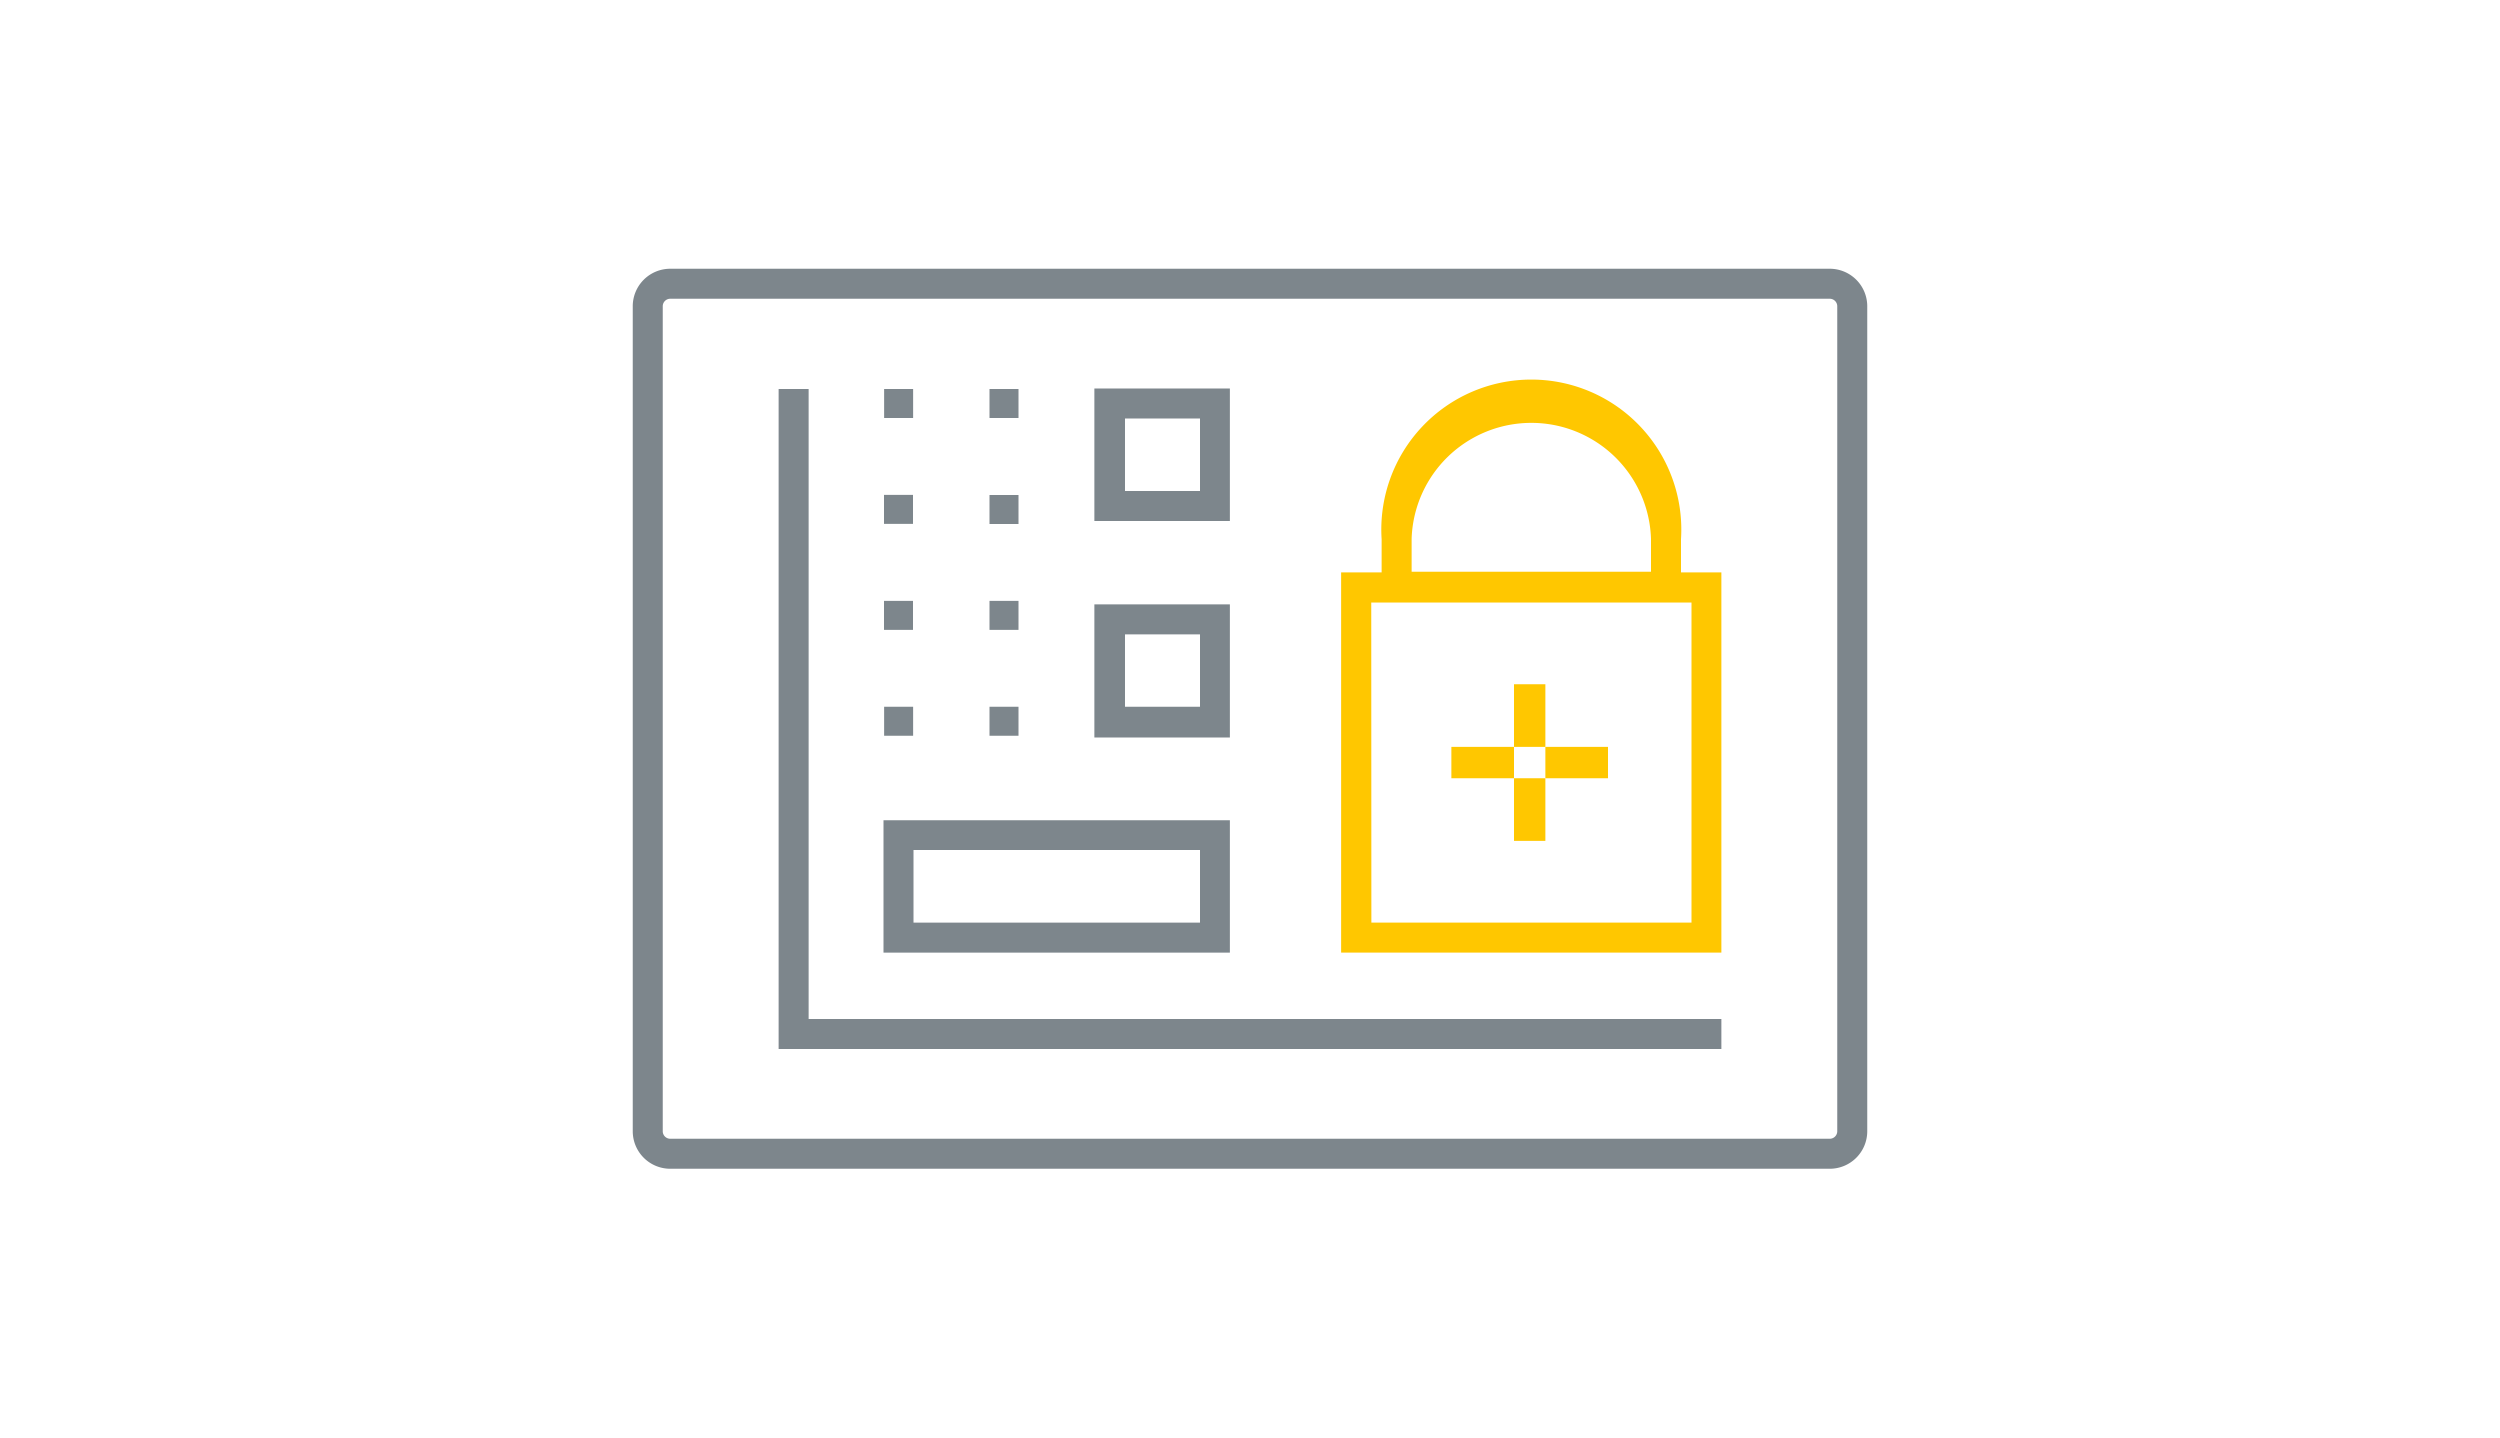 <svg id="Layer_1" data-name="Layer 1" xmlns="http://www.w3.org/2000/svg" width="200" height="115" viewBox="0 0 200 115"><defs><style>.cls-1{fill:#7d868c;}.cls-2{fill:#ffc700;}</style></defs><path class="cls-1" d="M146.38,23.9a.6.6,0,0,1,.6.6v66a.6.6,0,0,1-.6.6H53.62a.6.6,0,0,1-.6-.6v-66a.6.6,0,0,1,.6-.6h92.76m0-2.4H53.62a3,3,0,0,0-3,3v66a3,3,0,0,0,3,3h92.76a3,3,0,0,0,3-3v-66a3,3,0,0,0-3-3Z"/><path class="cls-2" d="M137.71,76.21H107.29V45.79h30.42Zm-28-2.4h25.61V48.2H109.7Z"/><g id="Vector_Smart_Object" data-name="Vector Smart Object"><rect class="cls-2" x="123.63" y="59.75" width="5.01" height="2.51"/><rect class="cls-2" x="116.11" y="59.75" width="5.01" height="2.51"/><rect class="cls-2" x="121.12" y="54.74" width="2.51" height="5.01"/><rect class="cls-2" x="121.12" y="62.26" width="2.51" height="5.01"/></g><rect class="cls-1" x="79.16" y="56.54" width="2.32" height="2.32" transform="translate(138.02 -22.62) rotate(90)"/><rect class="cls-1" x="79.16" y="39.6" width="2.32" height="2.32" transform="translate(121.08 -39.56) rotate(90)"/><rect class="cls-1" x="79.16" y="48.07" width="2.32" height="2.32" transform="translate(129.55 -31.09) rotate(90)"/><rect class="cls-1" x="70.72" y="56.54" width="2.32" height="2.32" transform="translate(129.59 -14.18) rotate(90)"/><rect class="cls-1" x="70.72" y="39.6" width="2.32" height="2.32" transform="translate(112.64 -31.13) rotate(90)"/><rect class="cls-1" x="70.72" y="48.07" width="2.32" height="2.32" transform="translate(121.11 -22.65) rotate(90)"/><rect class="cls-1" x="79.16" y="31.12" width="2.32" height="2.32" transform="translate(112.6 -48.04) rotate(90)"/><rect class="cls-1" x="70.72" y="31.12" width="2.32" height="2.32" transform="translate(104.17 -39.6) rotate(90)"/><polygon class="cls-1" points="64.69 31.12 64.69 33.53 64.69 34.44 64.69 81.52 137.71 81.52 137.71 83.92 62.29 83.92 62.29 31.12 64.69 31.12"/><path class="cls-1" d="M98.39,76.21H70.68V65.62H98.39Zm-25.31-2.4H96V68H73.08Z"/><path class="cls-1" d="M98.39,59H87.55V48.35H98.39ZM90,56.54h6V50.75H90Z"/><path class="cls-1" d="M98.39,41.68H87.55V31.08H98.39ZM90,39.28h6v-5.8H90Z"/><path class="cls-2" d="M134.48,48.14H110.53v-5a12,12,0,1,1,23.95,0Zm-21.55-2.4h19.15V43.1a9.58,9.58,0,0,0-19.15,0Z"/></svg>